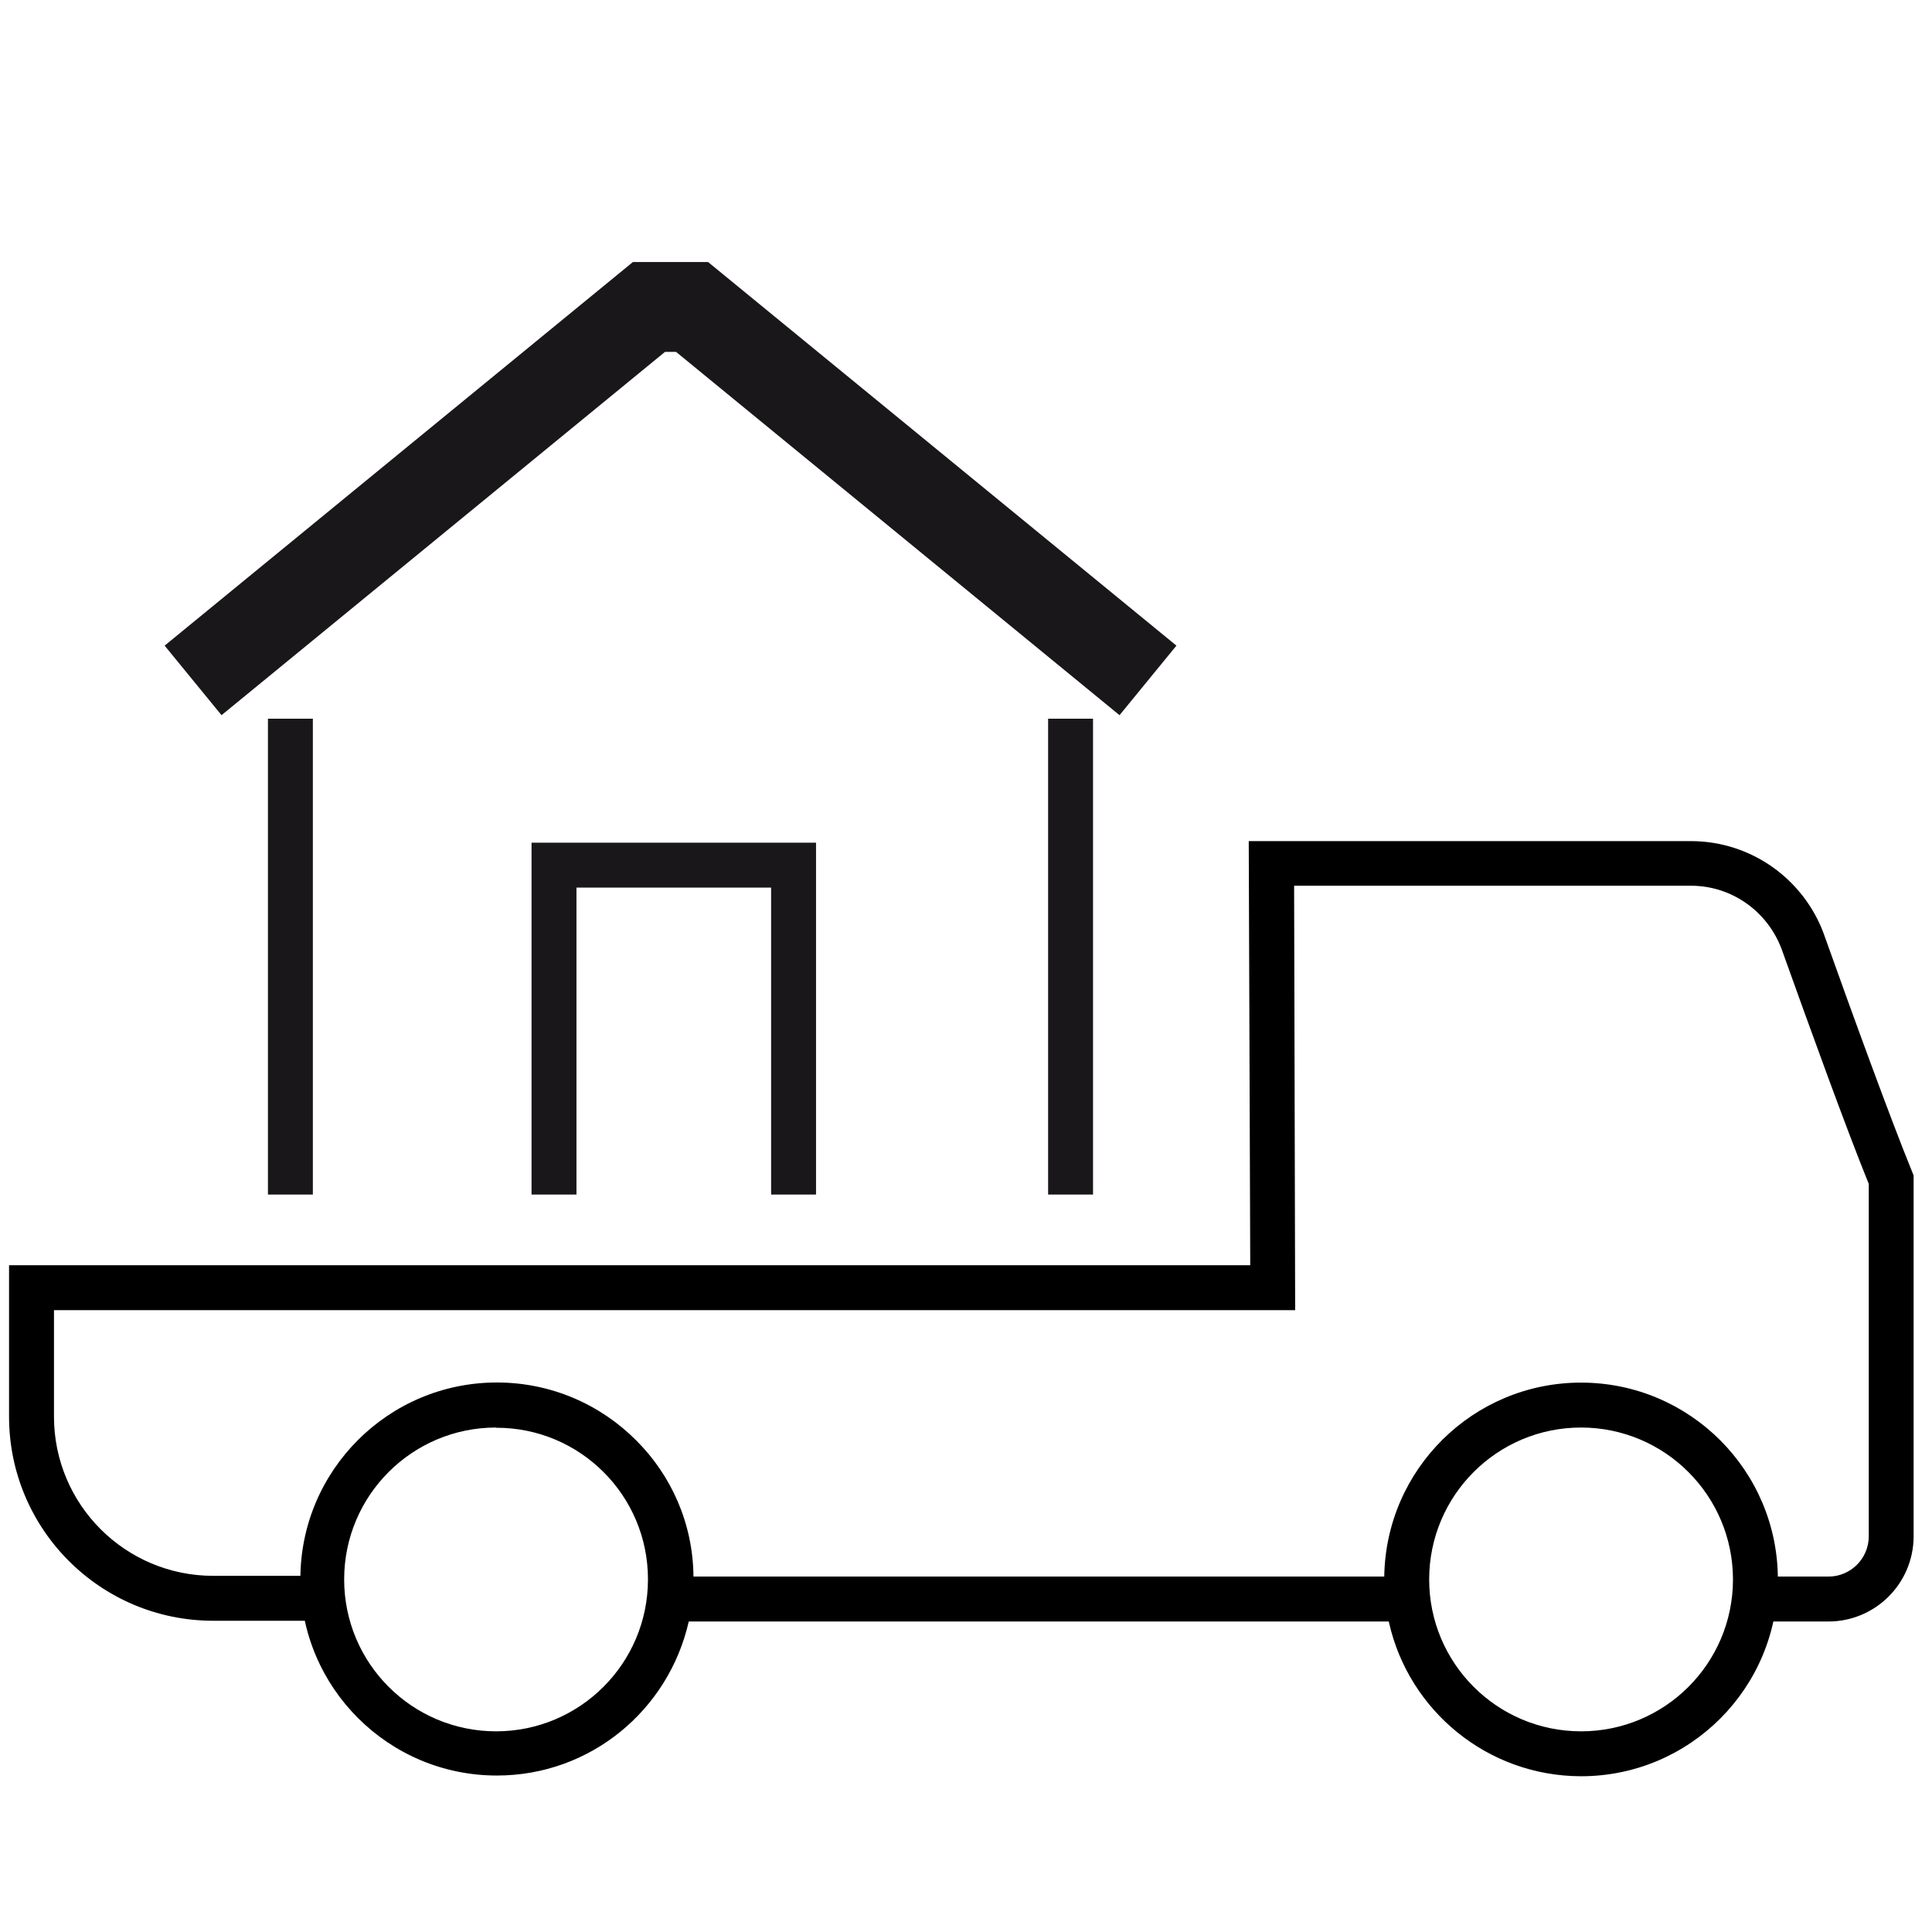 <?xml version='1.0' encoding='UTF-8' standalone='no'?><!-- Created with UBS Icon App (http://www.ubs.com/microsites/iconapp/) --><svg xmlns:svg='http://www.w3.org/2000/svg' xmlns='http://www.w3.org/2000/svg' width='64' height='64' viewBox='0 0 64 64' data-tags='Moving Abroad'><g transform='translate(0,0)'><path d='M598.16 382.12l-236.96-194.12h-5.88l-236.96 194.12-30.4-37.16 250.2-204.96h40.16l250.24 204.96-30.4 37.16z ' transform='translate(0,0) scale(0.062,0.062)' fill='rgb(26, 23, 27)' style='undefined'></path><path d='M844.76 949.040c-50.082-0.083-91.962-35.096-102.586-81.975l-0.134-0.705h-374.040c-10.773 47.426-52.572 82.296-102.516 82.296-57.99 0-105-47.010-105-105s47.010-105 105-105c29.129 0 55.488 11.862 74.51 31.018l0.006 0.006c18.645 18.614 30.26 44.266 30.52 72.63l0 0.050h369.080c0.856-57.421 47.605-103.64 105.149-103.64 58.078 0 105.16 47.082 105.16 105.16 0 58.074-47.075 105.154-105.148 105.16l-0.001 0zM844.76 762.72c-44.823 0-81.16 36.337-81.16 81.16s36.337 81.16 81.16 81.16c44.781 0 81.092-36.268 81.16-81.033l0-0.007c0-0.012 0-0.026 0-0.040 0-44.839-36.327-81.194-81.156-81.24l-0.004-0zM265.080 762.72c-0.012-0-0.026-0-0.040-0-44.823 0-81.16 36.337-81.16 81.16s36.337 81.16 81.16 81.16c44.781 0 81.092-36.268 81.16-81.033l0-0.007c0-0.071 0-0.156 0-0.24 0-44.691-36.229-80.92-80.92-80.92-0.085 0-0.169 0-0.253 0l0.013-0z ' transform='translate(0,0) scale(0.062,0.062)' fill='rgb(0, 0, 0)' style='undefined'></path><path d='M584 638.24h-24v-254.24h24zM436 638.24h-24v-164h-104v164h-24v-188h152zM167.16 638.24h-24v-254.24h24z ' transform='translate(0,0) scale(0.062,0.062)' fill='rgb(26, 23, 27)' style='undefined'></path><path d='M976.96 866.36h-39.64v-24h39.64c11.876-0.023 21.497-9.644 21.52-21.518l0-0.002v-188.28c-12-29.48-31.72-84-46.44-125.12-7.376-20.1-26.341-34.185-48.598-34.2l-212.002-0 0.56 226.76h-663.16v56.88c-0 46.988 38.092 85.080 85.080 85.080l0-0h58.56v24h-58.52c-0.012 0-0.026 0-0.040 0-60.243 0-109.080-48.837-109.080-109.080l0-0v-80.88h663.16l-0.8-226.6h236.24c32.609 0.040 60.388 20.675 71.031 49.595l0.169 0.525c14.96 41.92 35.28 97.84 46.92 126.32l0.88 2.2v193c-0.136 25.031-20.436 45.275-45.476 45.32l-0.004 0z ' transform='translate(0,0) scale(0.062,0.062)' fill='rgb(0, 0, 0)' style='undefined'></path></g></svg>